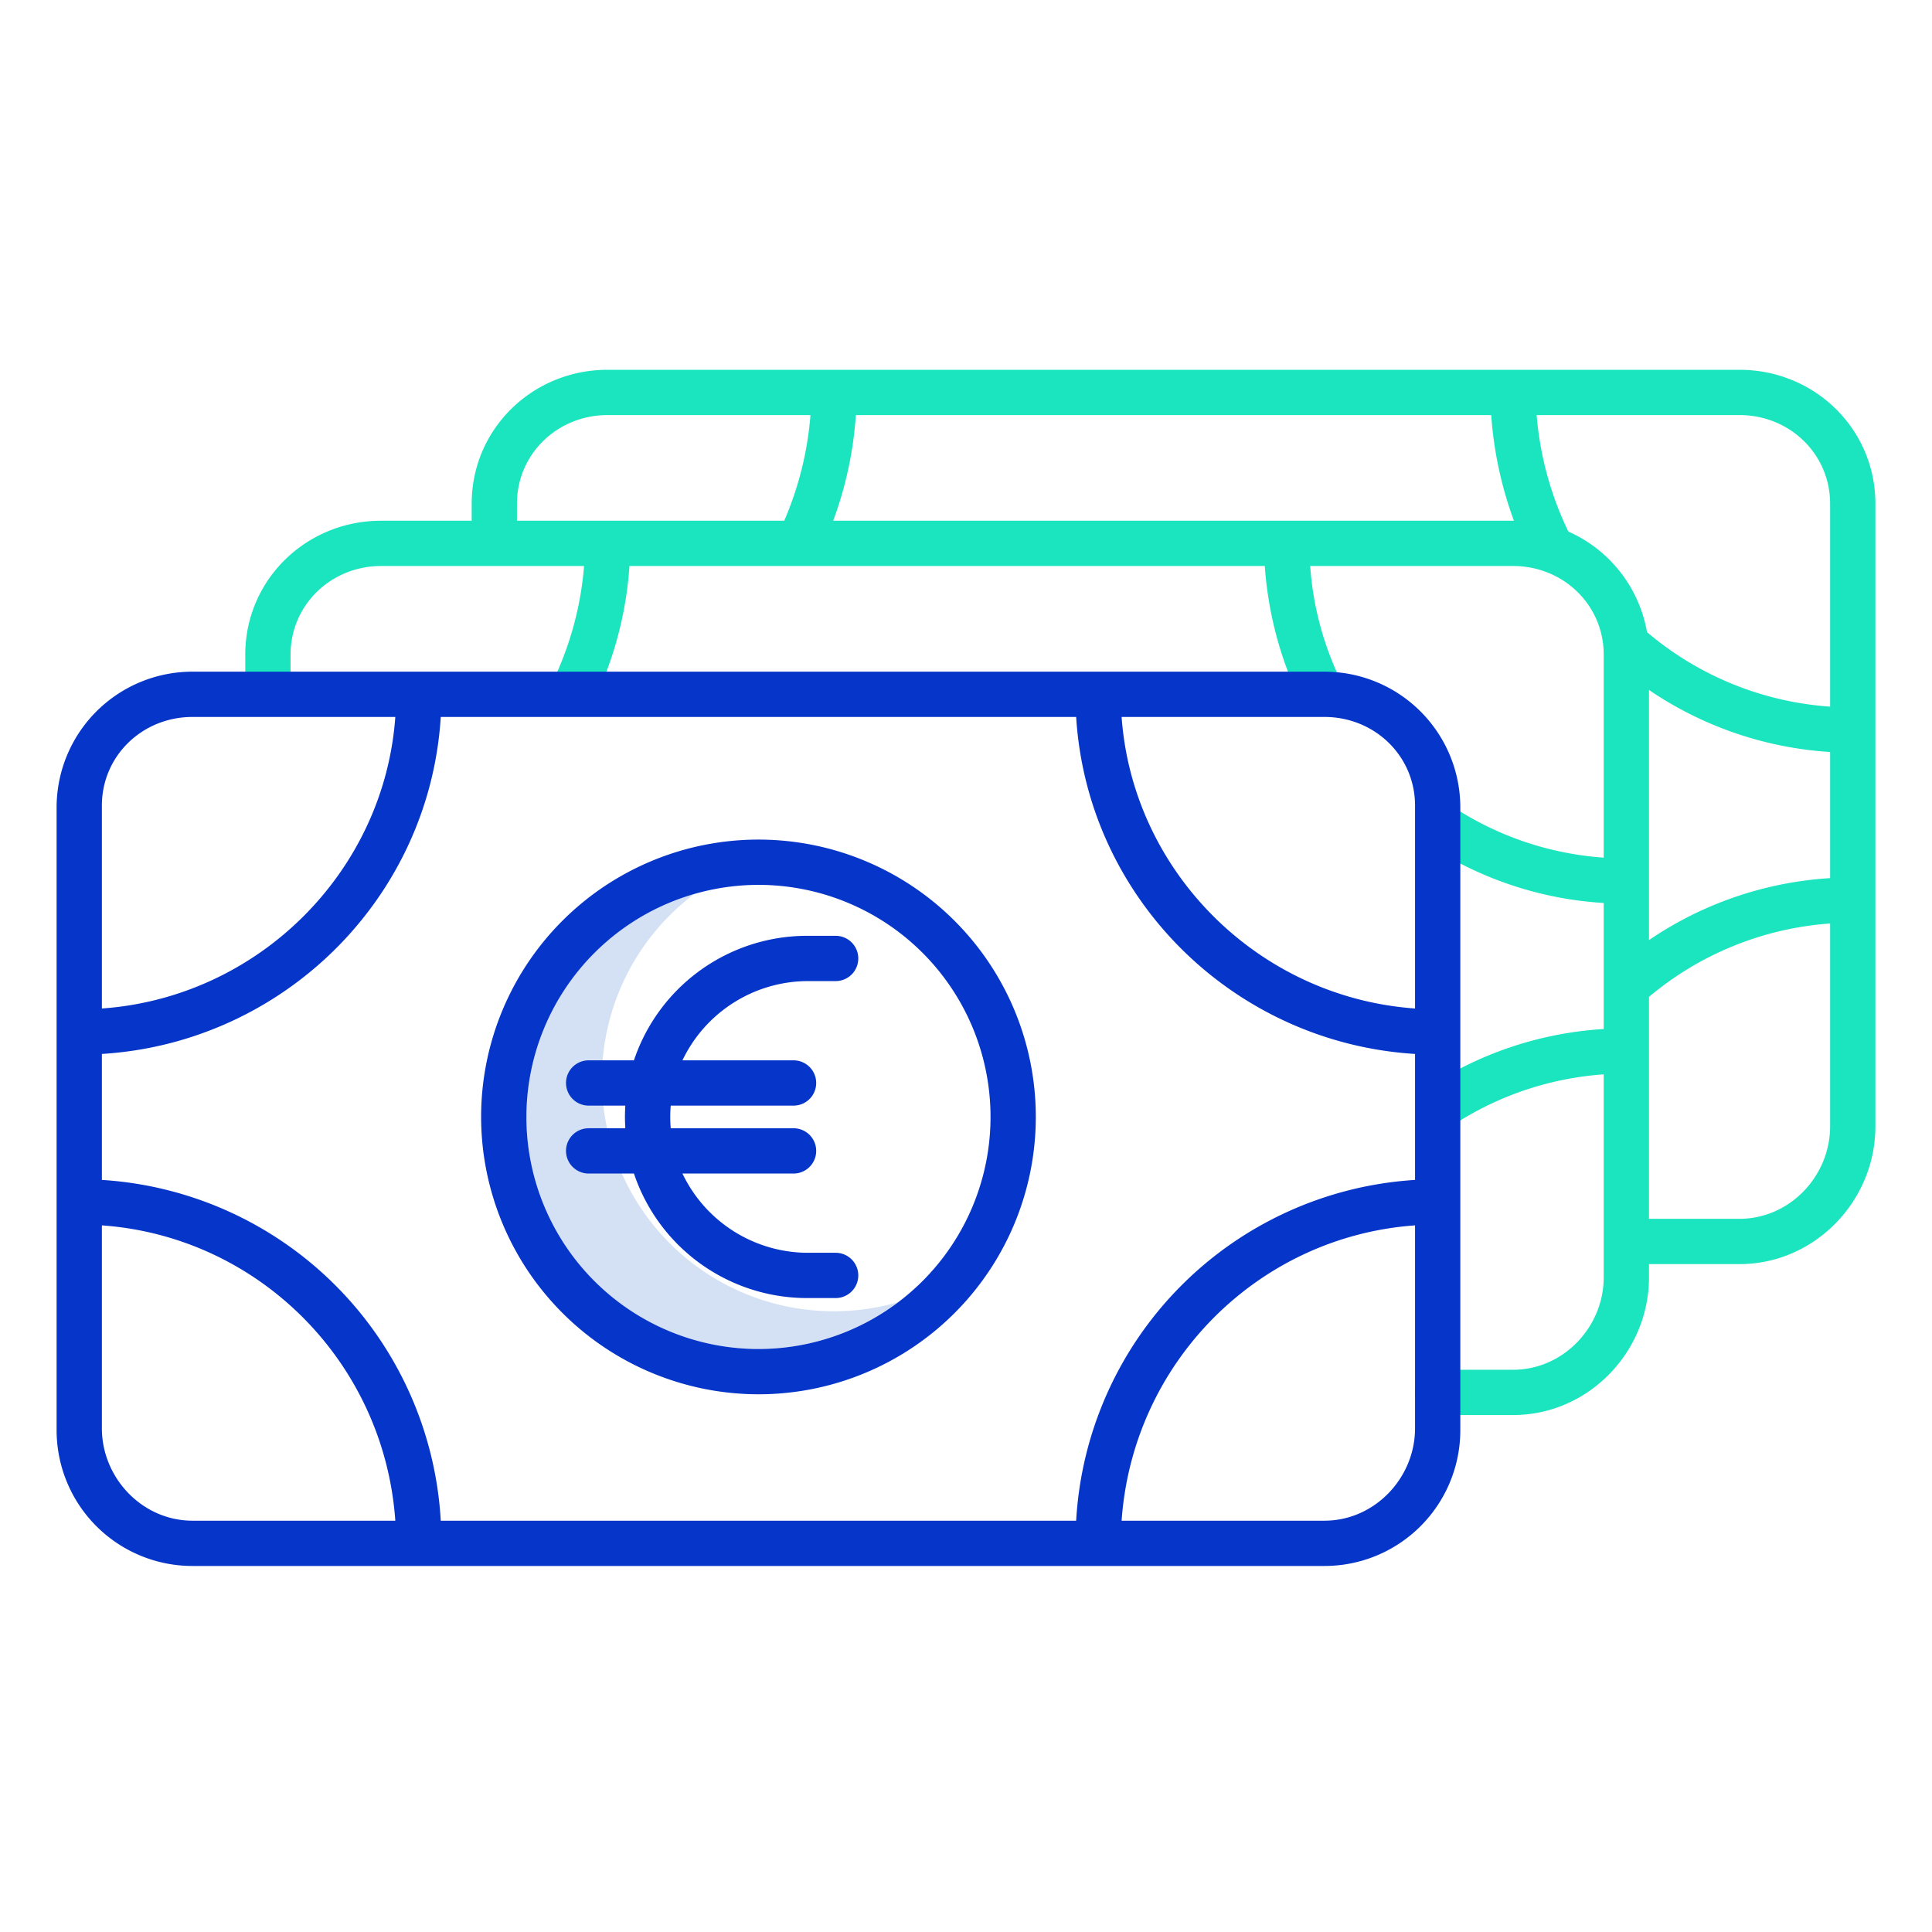 <?xml version="1.0"?>
<svg xmlns="http://www.w3.org/2000/svg" id="Layer_1" data-name="Layer 1" viewBox="0 0 512 512" width="512" height="512"><title>Cash notes 4</title><path d="M221,347.5a61.475,61.475,0,0,1-36.993-110.593,61.487,61.487,0,1,0,53.986,108.186A61.282,61.282,0,0,1,221,347.5Z" style="fill:#d4e1f4"/><path d="M213.813,344h7.641a6,6,0,0,0,0-12h-7.641a36.9,36.9,0,0,1-32.959-21H210.3a6,6,0,0,0,0-12H177.749c-.078-1-.129-2.014-.129-3s.051-2,.129-3H210.3a6,6,0,0,0,0-12H180.854a36.9,36.9,0,0,1,32.959-21h7.641a6,6,0,0,0,0-12h-7.641A48.407,48.407,0,0,0,168,281H156a6,6,0,0,0,0,12h9.717c-.058,1-.1,2.017-.1,3s.039,2,.1,3H156a6,6,0,0,0,0,12h12A48.407,48.407,0,0,0,213.813,344Z" style="fill:#0635c9"/><path d="M201,369.5A73.5,73.5,0,1,0,127.5,296,73.583,73.583,0,0,0,201,369.5Zm0-135A61.5,61.5,0,1,1,139.5,296,61.57,61.57,0,0,1,201,234.5Z" style="fill:#0635c9"/><path d="M461,98H161c-19.851,0-36,15.649-36,35.5V138H101c-19.851,0-36,15.649-36,35.5v10a6,6,0,0,0,12,0v-10c0-13.234,10.767-23.5,24-23.5h53.784a86.615,86.615,0,0,1-8.513,31.08l10.747,5.466A98.175,98.175,0,0,0,166.813,150H335.186a98.056,98.056,0,0,0,9.934,36.7l10.729-5.25A82.462,82.462,0,0,1,347.216,150H401c13.233,0,24,10.266,24,23.5v53.784a83.465,83.465,0,0,1-40.962-14.126l-6.717,9.943A95.415,95.415,0,0,0,425,239.3v33.4a95.415,95.415,0,0,0-47.679,16.2l6.717,9.943A83.465,83.465,0,0,1,425,284.716V338.5c0,13.234-10.767,24.5-24,24.5H381a6,6,0,0,0,0,12h20c19.851,0,36-16.649,36-36.5V335h24c19.851,0,36-16.649,36-36.5v-165C497,113.649,480.851,98,461,98ZM137,133.5c0-13.234,10.767-23.5,24-23.5h53.784a87.96,87.96,0,0,1-6.955,28H137Zm83.8,4.5a99.54,99.54,0,0,0,6.011-28H395.191a100.861,100.861,0,0,0,6.019,28c-.07,0-.14,0-.21,0Zm194.828,2.869A87.346,87.346,0,0,1,407.224,110H461c13.233,0,24,10.266,24,23.5v53.765a83.808,83.808,0,0,1-48.529-19.748A35.9,35.9,0,0,0,415.63,140.869ZM485,199.289V232.71a95.768,95.768,0,0,0-48,16.421V182.849A96,96,0,0,0,485,199.289ZM461,323H437V264.18a83.789,83.789,0,0,1,48-19.445V298.5C485,311.734,474.233,323,461,323Z" style="fill:#1ae5be"/><path d="M387,214a36,36,0,0,0-36-36H51a36,36,0,0,0-36,36V379a36,36,0,0,0,36,36H351a36,36,0,0,0,36-36ZM27,378.5V324.738C68.541,327.687,101.812,361,104.762,403H51C37.767,403,27,391.734,27,378.5Zm0-65.807V279.307C75.164,276.322,113.821,238,116.807,190H285.193c2.986,48,41.643,86.322,89.807,89.307v33.386A95.941,95.941,0,0,0,285.193,403H116.807A95.941,95.941,0,0,0,27,312.693ZM351,403H297.238c2.95-42,36.221-75.313,77.762-78.262V378.5C375,391.734,364.233,403,351,403Zm24-189.5v53.762C333.459,264.313,300.188,231,297.238,190H351C364.233,190,375,200.266,375,213.5ZM51,190h53.762c-2.95,41-36.221,74.313-77.762,77.262V213.5C27,200.266,37.767,190,51,190Z" style="fill:#0635c9"/></svg>
